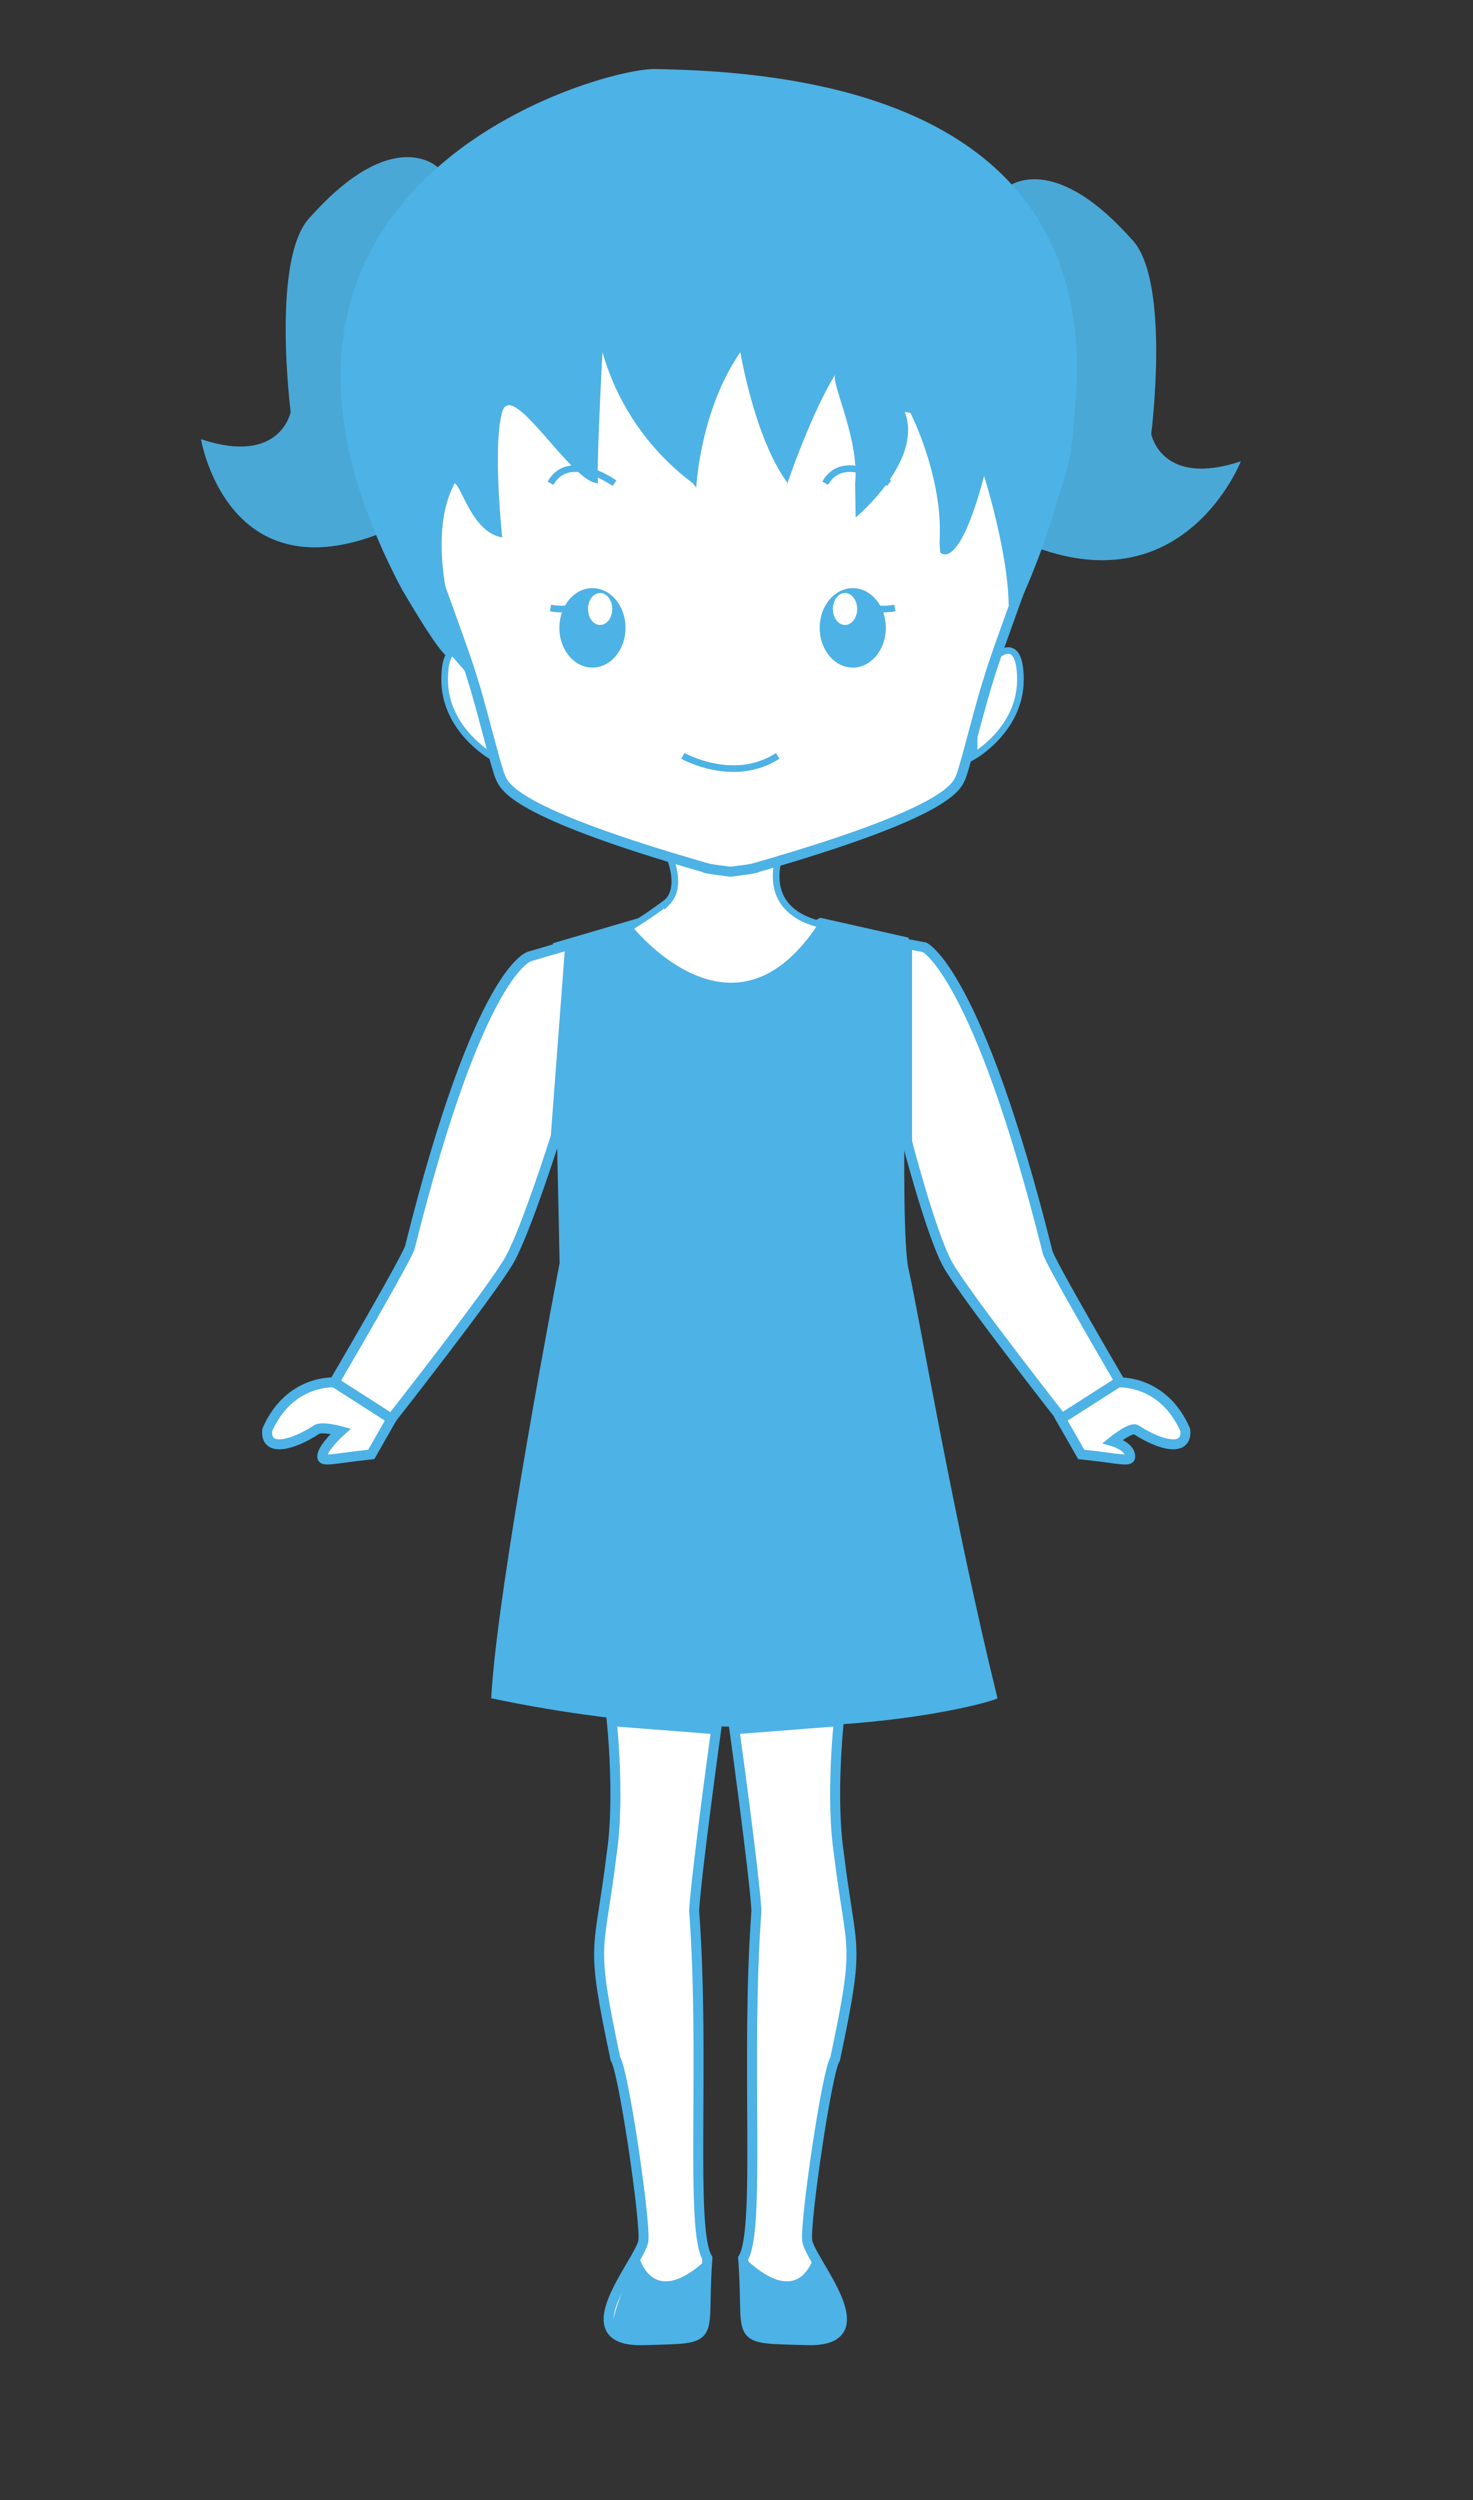 <svg xmlns="http://www.w3.org/2000/svg" viewBox="0 0 281.85 478.15"><rect x="0" y="0" width="281.85" height="478.15" fill="#333333" stroke="none"/><defs><style>.cls-1{fill:#4db2e5;}.cls-2,.cls-3,.cls-6{fill:#fff;}.cls-2,.cls-3,.cls-5{stroke:#4db2e5;stroke-miterlimit:10;}.cls-2{stroke-width:1.91px;}.cls-3,.cls-5{stroke-width:1.27px;}.cls-4{fill:#4aa8d7;}.cls-5{fill:none;}</style></defs><title>bluegirlss</title><g id="Layer_2" data-name="Layer 2"><path class="cls-1" d="M122.16,175.6l8.63,4.37h18.15l8-4.45,16.93,3.81s-1.91,55.27,0,63.52,8.68,48.28,17,81.95c-.53.64-39.49,12.07-96.88,0,1.06-21,13.09-83.22,13.09-83.22l-1.29-61.18Z"/><path class="cls-2" d="M101.36,182.91S91.82,185,78.48,238.35c0,1.27-14.5,26-14.5,26l10.91,7s19.47-24.77,22.65-30.49,8.8-23.5,8.8-23.5l2.77-36.72Z"/><path class="cls-2" d="M176.92,181.18s10.16,4.81,23.5,58.17c0,1.27,14.5,26,14.5,26l-10.91,7s-19.47-24.77-22.65-30.49-7.8-23.5-7.8-23.5V180.54Z"/><path class="cls-3" d="M128,163.56s2.68,5.86-.25,8.89a81.11,81.11,0,0,1-7.37,5s19.91,25.44,36.85-.6c-2-.48-10.48-2.49-8.39-12.09C148.76,164.74,135.05,165.81,128,163.56Z"/><path class="cls-4" d="M83.76,32s-8.45-8.33-24.33,9.45C51.8,49,55.62,78.77,55.62,78.77S53.71,89.07,38.46,84c0,0,4.78,29,33.52,18.32.8,1.87,17.53-57.06,17.53-57.06Z"/><path class="cls-4" d="M192.13,36.23s8.45-8.33,24.33,9.45C224.09,53.3,220.28,83,220.28,83s1.91,10.3,17.15,5.22c0,0-10.55,27.12-39.29,16.43-.8,1.87-11.76-55.18-11.76-55.18Z"/><path class="cls-3" d="M90.33,126s-5.25-5.49-5.25,4,8.86,14.56,8.86,14.56V134.49Z"/><path class="cls-3" d="M190,126s5.25-5.49,5.25,4-8.86,14.56-8.86,14.56V134.49Z"/><path class="cls-2" d="M155.59,18.87c-26.68-2.43-37.29,1.77-37.29,1.77s-52.48,24.73-42,68.73c1.27,5.38,12.66,35.14,14.14,40.63,1.48,4.43,4.43,16.67,5.28,18.57s2.32,6.75,39,17.31c-.21.21,5.07.84,5.07.84s5.28-.63,5.07-.84c36.72-10.55,38.2-15.41,39-17.31s3.8-14.14,5.28-18.57c1.48-5.49,12.87-35.25,14.14-40.63C213.78,45.36,155.59,18.87,155.59,18.87Z"/><ellipse class="cls-1" cx="113.36" cy="120.08" rx="6.33" ry="7.6"/><path class="cls-5" d="M130.66,144.56s9.71,5.49,18.15,0"/><path class="cls-5" d="M117.58,92.42s-8.71-6.3-12.24,0"/><path class="cls-5" d="M170.13,92.42s-8.71-6.3-12.24,0"/><path class="cls-3" d="M109.56,116.28a11.34,11.34,0,0,1-4.22,0"/><ellipse class="cls-6" cx="114.83" cy="116.47" rx="2.32" ry="3.06"/><ellipse class="cls-1" cx="163.17" cy="120.08" rx="6.33" ry="7.6"/><path class="cls-3" d="M167,116.28a11.34,11.34,0,0,0,4.22,0"/><ellipse class="cls-6" cx="161.69" cy="116.47" rx="2.32" ry="3.06"/><path class="cls-1" d="M125.78,13.22c-9-.82-90.24,20.95-49,99.26C87,130,86.11,125.06,86.11,125.06l4.3,4.94S79.82,105.88,87,92.42c1.45.84,3.41,9.41,9.1,10.36,0,0-1.88-17.54,0-24s13.27,13.65,18.34,13.65c-.37-2.53.84-25.08.84-25.08a47.48,47.48,0,0,0,17.31,25.08l.64.84s.67-14.68,8.43-25.92c0,0,2.76,16.62,9.08,25.08l-.36.84s4.58-13.76,9.44-21.65c-.86,1.64,4.65,12.35,3.8,20.81l.1,6.55s13.06-10.87,9.39-20.21l1.09.2s6.38,12.39,5.57,24.77l.14,1.91s3.44,4.1,8.39-14.62c0,0,6.06,19.14,4.43,29.06C192.72,120.08,250.42,15.17,125.78,13.22Z"/><path class="cls-2" d="M64,264.39s-8.63-.63-12.87,9.11c-.42,4.23,4.66,3,9.32,0,.85-.85,4.74.22,4.74.22s-3.05,2.75-3.47,4.44,1.27.85,9.32,0l3.87-6.78Z"/><path class="cls-2" d="M213.93,264.39s8.63-.63,12.87,9.11c.42,4.23-4.66,3-9.32,0-.85-.85-4.54,2.15-4.54,2.15s2.85.82,3.27,2.51-1.27.85-9.32,0L203,271.38Z"/><path class="cls-2" d="M117.06,329.18s1.57,14.62,0,25.21c-2.42,19.9-4.23,16.09.7,39.38,1.54,2.12,5.77,30.92,5.35,34.73s-14.76,19.48,0,19.06,11,.42,12.25-15.67c-3.39-5.51-.42-37.69-2.54-66.49.42-7.2,4.22-34.67,4.22-34.67Z"/><path class="cls-2" d="M160.5,329.18s-1.57,14.62,0,25.21c2.42,19.9,4.23,16.09-.7,39.38-1.54,2.12-5.77,30.92-5.35,34.73s14.76,19.48,0,19.06-11,.42-12.25-15.67c3.39-5.51.42-37.69,2.54-66.49-.42-7.2-4.22-34.67-4.22-34.67Z"/><path class="cls-1" d="M122.11,431s2.27,11.31,13.29.93c0,0-.29,13.17-1.21,13.95s-16.42,3.23-17,0S122.11,431,122.11,431Z"/><path class="cls-1" d="M155.85,431s-2.27,11.31-13.29.93c0,0,.29,13.17,1.21,13.95s16.42,3.23,17,0S155.85,431,155.85,431Z"/></g></svg>